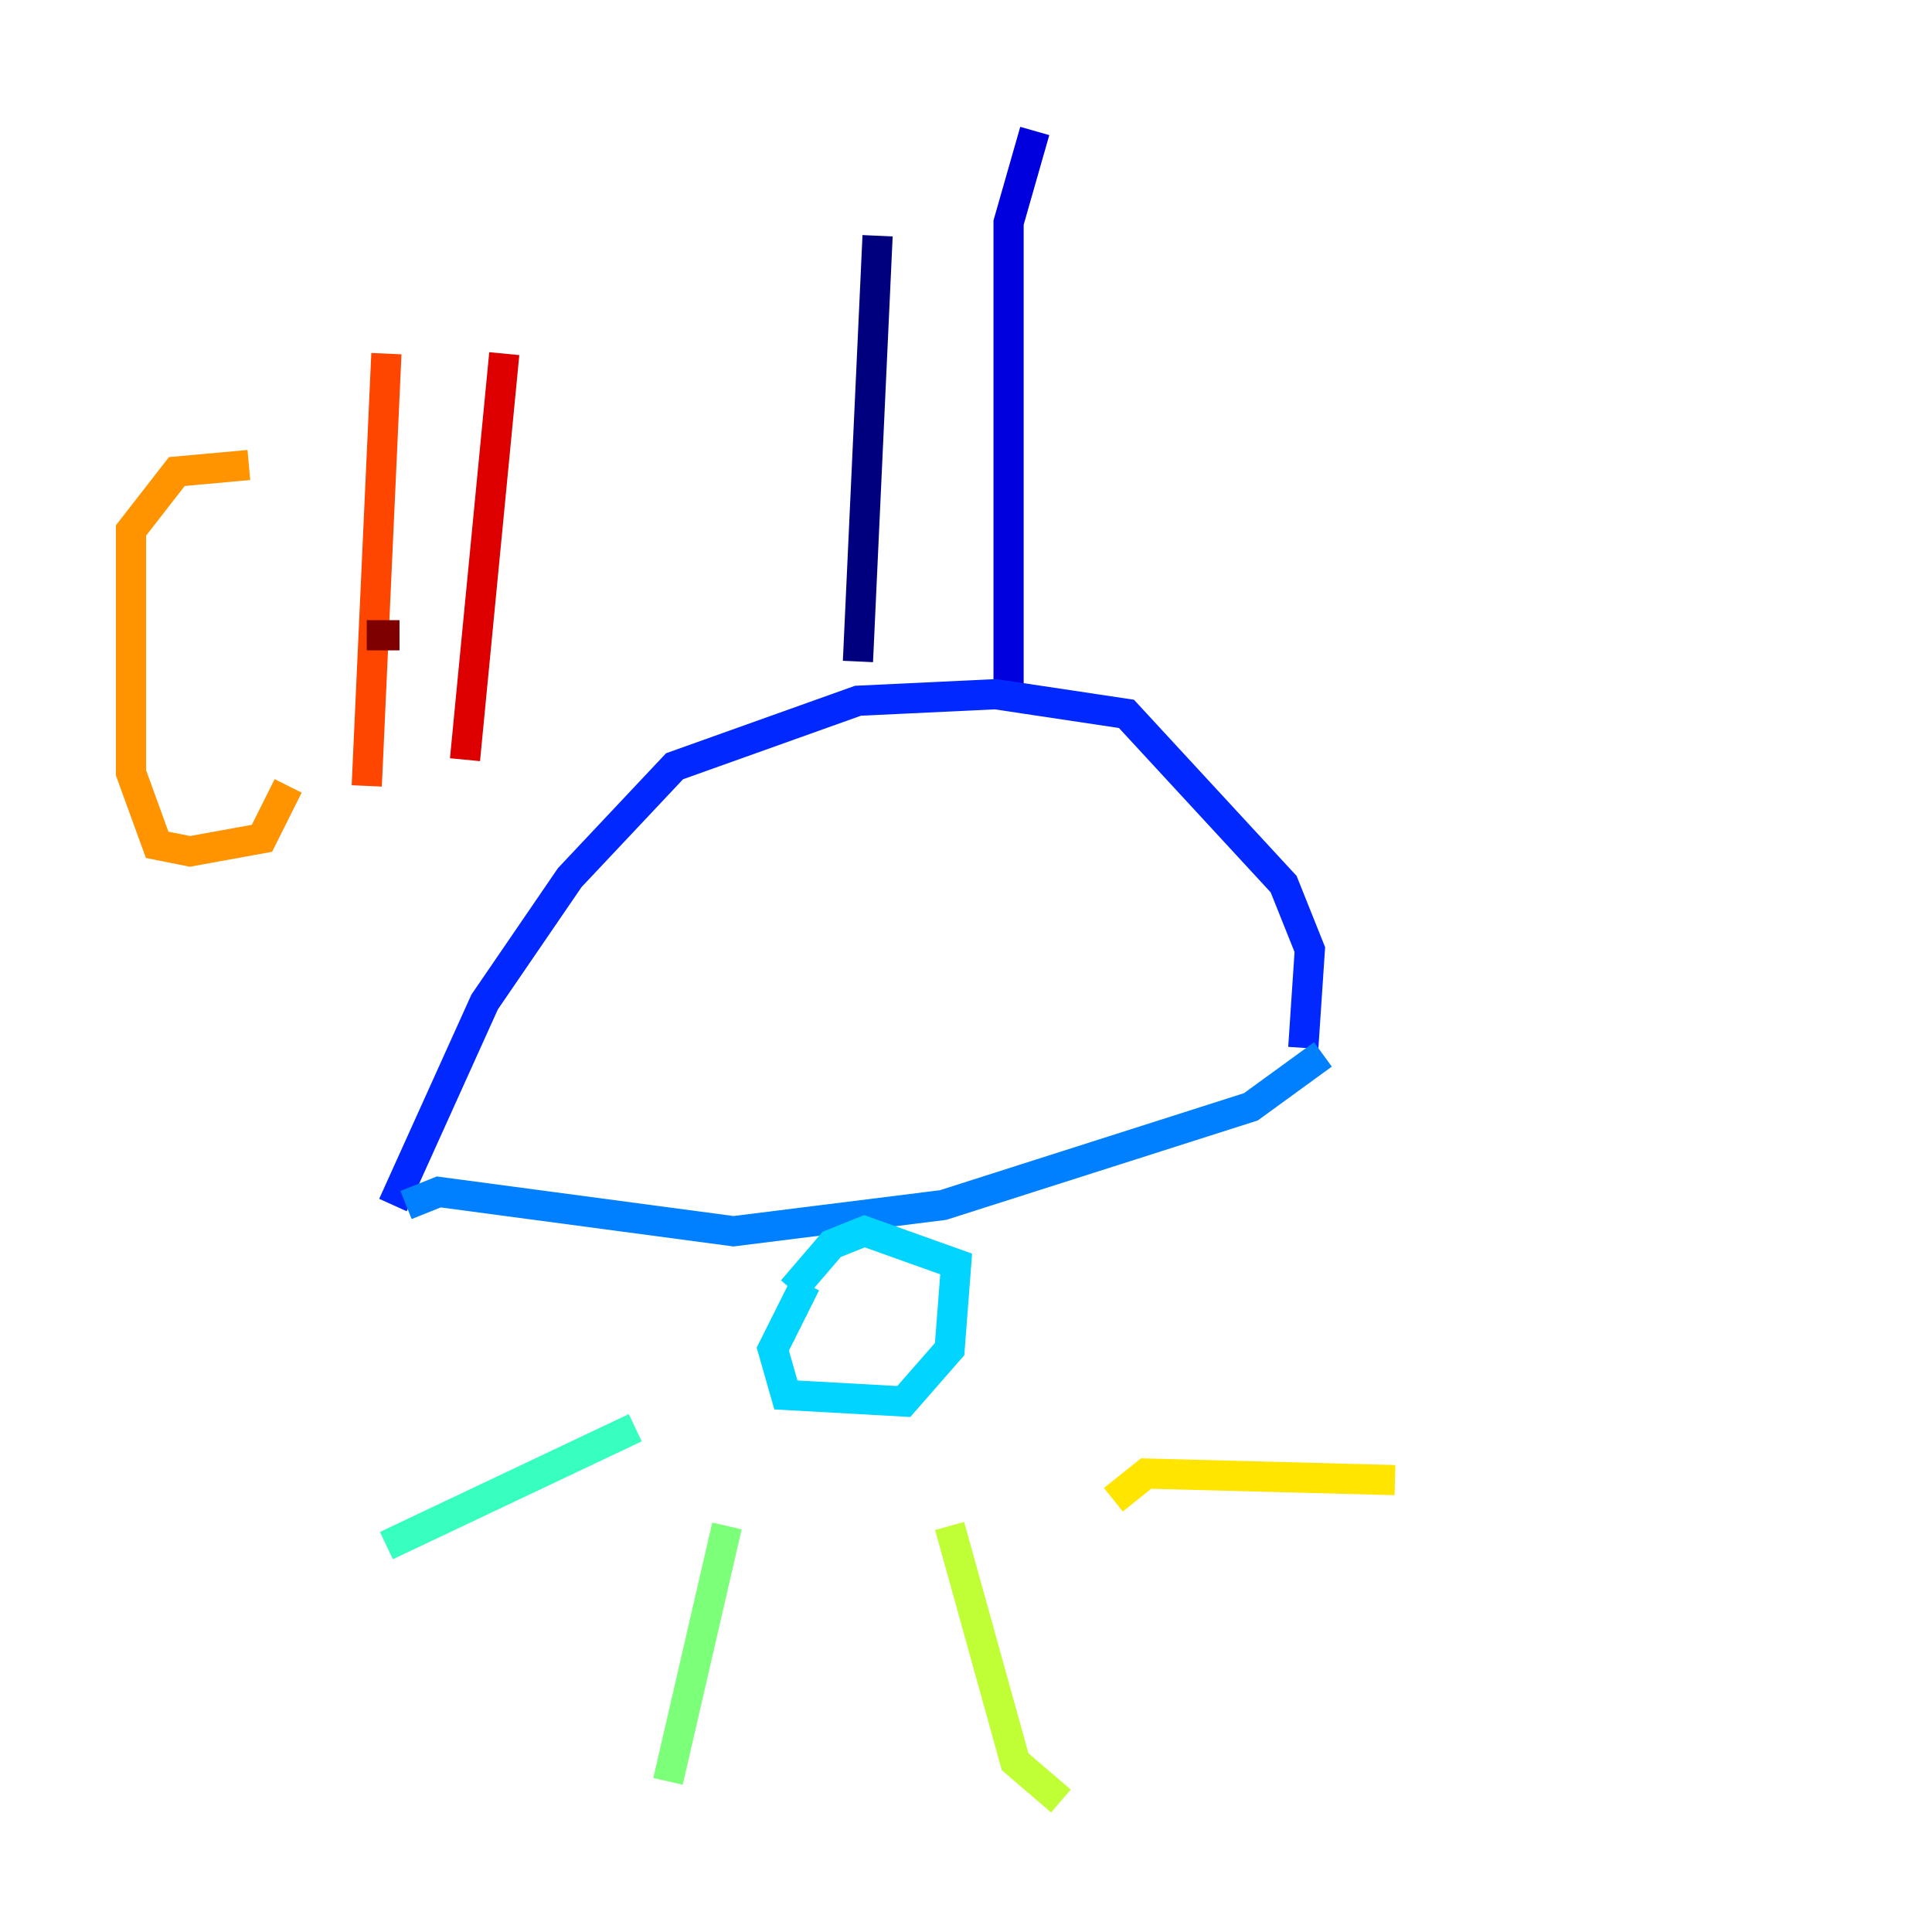 <?xml version="1.0" encoding="utf-8" ?>
<svg baseProfile="tiny" height="128" version="1.2" viewBox="0,0,128,128" width="128" xmlns="http://www.w3.org/2000/svg" xmlns:ev="http://www.w3.org/2001/xml-events" xmlns:xlink="http://www.w3.org/1999/xlink"><defs /><polyline fill="none" points="58.142,15.62 56.841,43.824" stroke="#00007f" stroke-width="2" /><polyline fill="none" points="68.556,8.678 66.82,14.752 66.82,46.861" stroke="#0000de" stroke-width="2" /><polyline fill="none" points="26.034,79.837 32.108,66.386 37.749,58.142 44.691,50.766 56.841,46.427 65.953,45.993 74.63,47.295 85.044,58.576 86.78,62.915 86.346,69.424" stroke="#0028ff" stroke-width="2" /><polyline fill="none" points="26.902,79.837 29.071,78.969 48.597,81.573 62.481,79.837 82.875,73.329 87.647,69.858" stroke="#0080ff" stroke-width="2" /><polyline fill="none" points="53.37,85.044 51.2,89.383 52.068,92.42 59.878,92.854 62.915,89.383 63.349,83.742 57.275,81.573 55.105,82.441 52.502,85.478" stroke="#00d4ff" stroke-width="2" /><polyline fill="none" points="42.088,94.59 25.6,102.4" stroke="#36ffc0" stroke-width="2" /><polyline fill="none" points="48.163,101.098 44.258,118.02" stroke="#7cff79" stroke-width="2" /><polyline fill="none" points="62.915,101.098 67.254,116.719 70.291,119.322" stroke="#c0ff36" stroke-width="2" /><polyline fill="none" points="73.763,99.363 75.932,97.627 92.42,98.061" stroke="#ffe500" stroke-width="2" /><polyline fill="none" points="16.488,30.807 11.715,31.241 8.678,35.146 8.678,51.2 10.414,55.973 12.583,56.407 17.356,55.539 19.091,52.068" stroke="#ff9400" stroke-width="2" /><polyline fill="none" points="25.6,23.43 24.298,52.068" stroke="#ff4600" stroke-width="2" /><polyline fill="none" points="33.41,23.43 30.807,50.332" stroke="#de0000" stroke-width="2" /><polyline fill="none" points="24.298,42.088 26.468,42.088" stroke="#7f0000" stroke-width="2" /></svg>